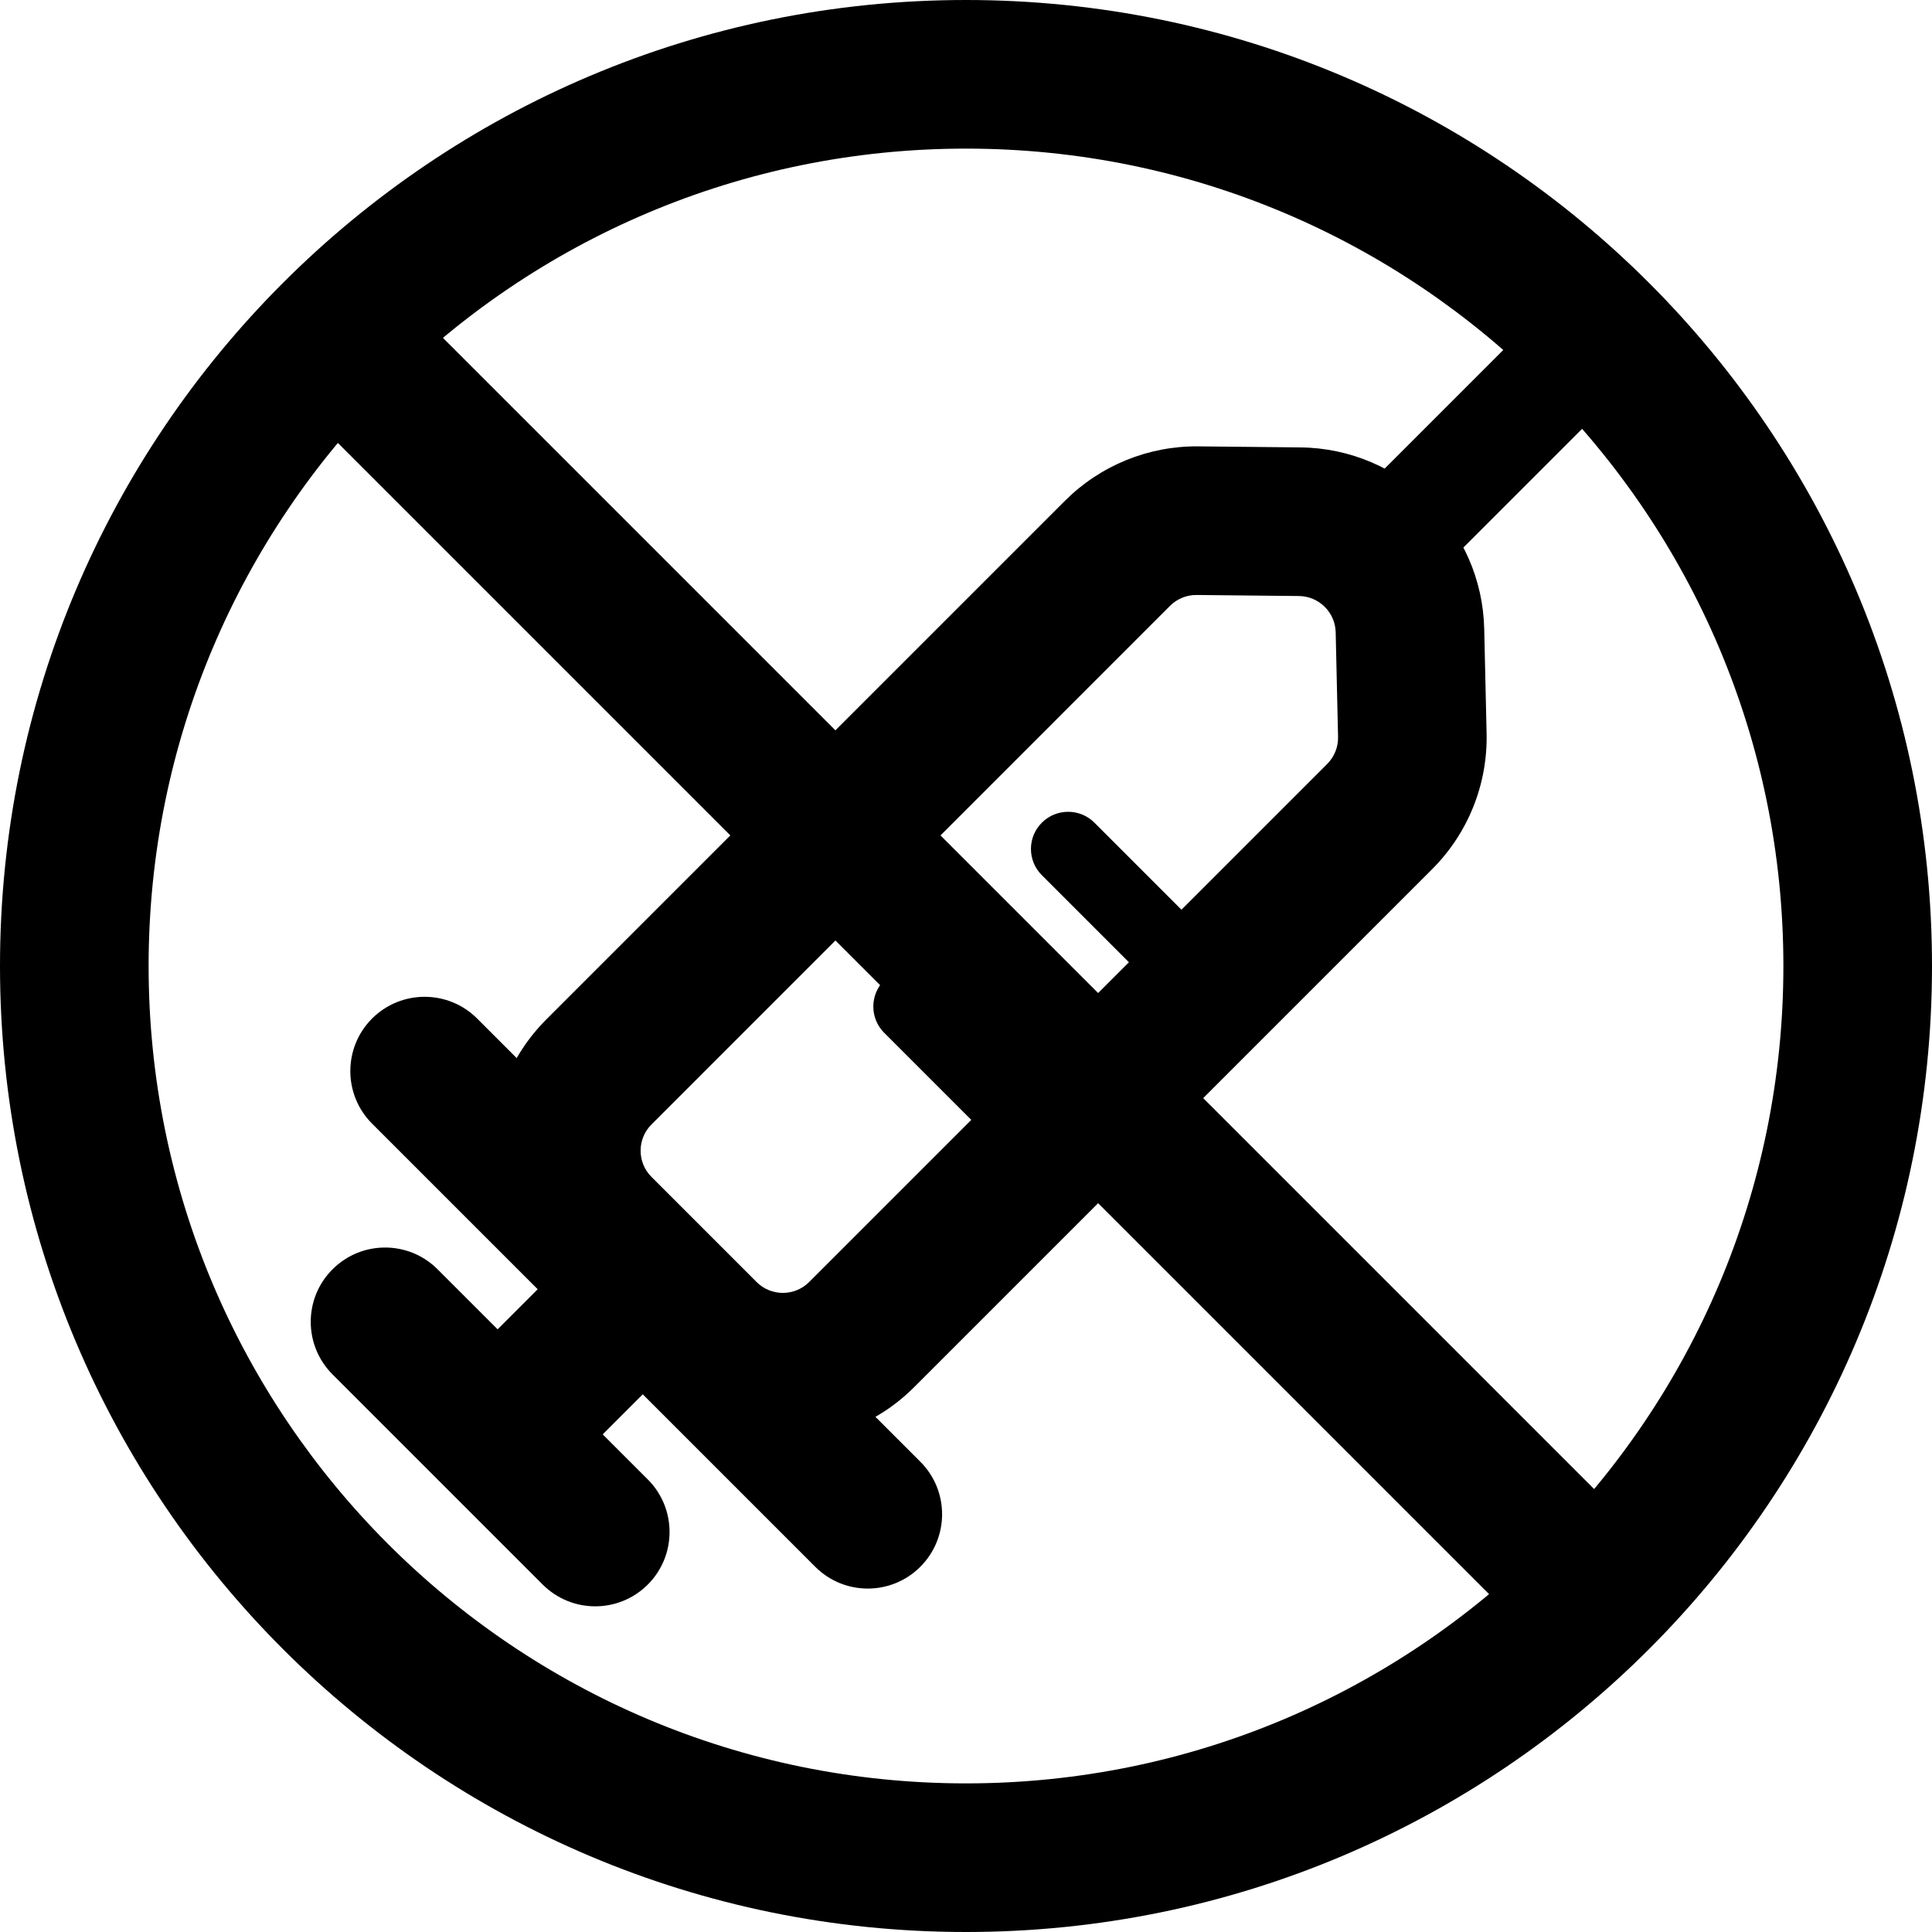 <svg width="20" height="20" viewBox="0 0 26 26" fill="none" xmlns="http://www.w3.org/2000/svg"><g transform="translate(3, 3)"><path fill-rule="evenodd" clip-rule="evenodd" d="M4.354 10.717C3.377 11.694 3.377 13.277 4.354 14.253L5.768 15.667C6.744 16.644 8.327 16.644 9.303 15.667L16.274 8.696C16.757 8.213 17.021 7.554 17.006 6.872L16.974 5.465C16.944 4.117 15.85 3.036 14.501 3.021L13.127 3.007C12.454 3 11.808 3.264 11.332 3.739L4.354 10.717ZM14.86 7.282L7.889 14.253C7.694 14.448 7.377 14.448 7.182 14.253L5.768 12.839C5.572 12.644 5.572 12.327 5.768 12.132L12.746 5.153C12.841 5.058 12.971 5.005 13.105 5.007L14.48 5.021C14.75 5.024 14.969 5.24 14.975 5.51L15.007 6.917C15.01 7.054 14.957 7.185 14.86 7.282Z" fill="currentColor"/><path d="M11.021 11.607C11.216 11.802 11.216 12.118 11.021 12.314C10.826 12.509 10.509 12.509 10.314 12.314L8.899 10.899C8.704 10.704 8.704 10.388 8.899 10.192C9.095 9.997 9.411 9.997 9.607 10.192L11.021 11.607Z" fill="currentColor"/><path d="M5.718 16.91C6.108 17.3 6.108 17.934 5.718 18.324C5.327 18.715 4.694 18.715 4.303 18.324L1.475 15.496C1.084 15.105 1.084 14.472 1.475 14.082C1.865 13.691 2.499 13.691 2.889 14.082L5.718 16.91Z" fill="currentColor"/><path d="M9.385 16.671C9.776 17.061 9.776 17.695 9.385 18.085C8.995 18.476 8.361 18.476 7.971 18.085L2.007 12.121C1.617 11.731 1.617 11.098 2.007 10.707C2.398 10.317 3.031 10.317 3.421 10.707L9.385 16.671Z" fill="currentColor"/><path d="M13.142 9.485C13.337 9.681 13.337 9.997 13.142 10.192C12.947 10.388 12.63 10.388 12.435 10.192L11.021 8.778C10.825 8.583 10.825 8.266 11.021 8.071C11.216 7.876 11.533 7.876 11.728 8.071L13.142 9.485Z" fill="currentColor"/><path d="M5 16.414L3.586 15L5 13.586L6.414 15L5 16.414Z" fill="currentColor"/><path d="M17.97 0.97C18.263 0.677 18.738 0.677 19.031 0.97C19.324 1.263 19.324 1.738 19.031 2.031L16.031 5.031C15.738 5.324 15.263 5.324 14.97 5.031C14.677 4.738 14.677 4.263 14.97 3.97L17.97 0.97Z" fill="currentColor"/><path d="M1.293 2.707C0.902 2.317 0.902 1.683 1.293 1.293C1.683 0.902 2.317 0.902 2.707 1.293L18.707 17.293C19.098 17.683 19.098 18.317 18.707 18.707C18.317 19.098 17.683 19.098 17.293 18.707L1.293 2.707Z" fill="currentColor"/></g><path fill-rule="evenodd" clip-rule="evenodd" d="M13 24C19.075 24 24 19.075 24 13C24 6.925 19.075 2 13 2C6.925 2 2 6.925 2 13C2 19.075 6.925 24 13 24ZM13 26C20.18 26 26 20.18 26 13C26 5.82 20.18 0 13 0C5.82 0 0 5.82 0 13C0 20.18 5.82 26 13 26Z" fill="currentColor"/></svg>